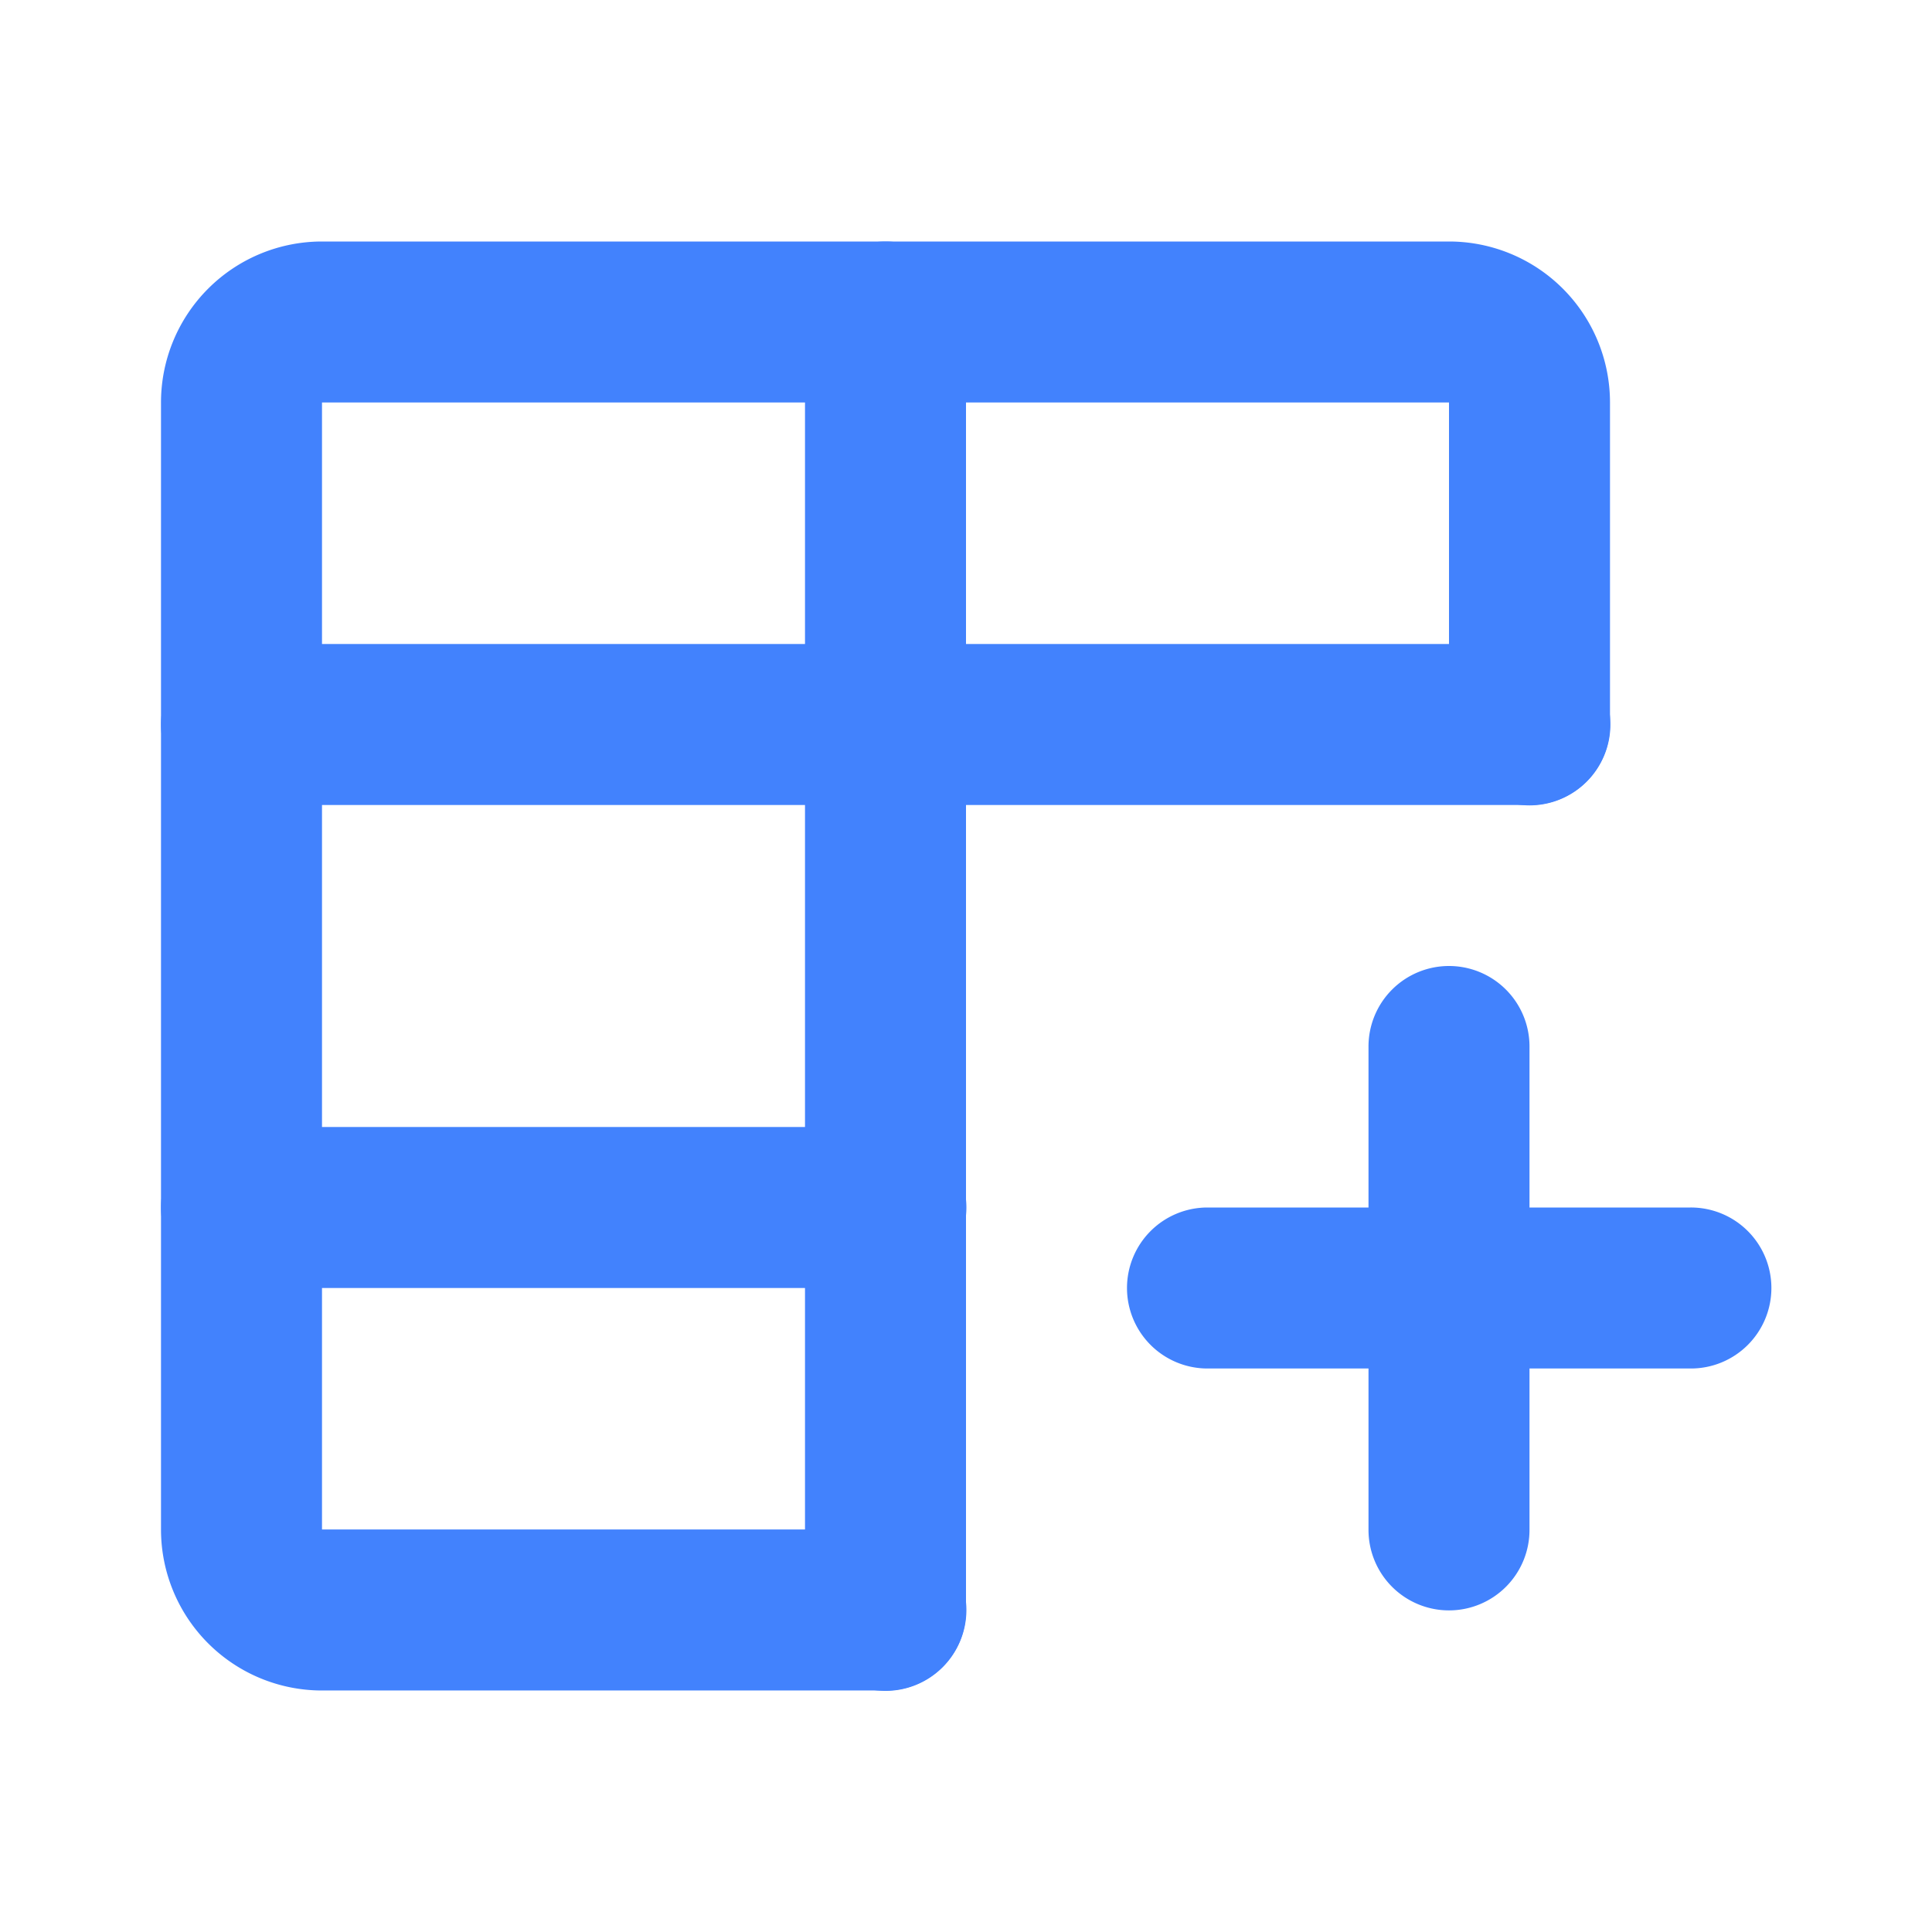 <?xml version="1.0" standalone="no"?><!DOCTYPE svg PUBLIC "-//W3C//DTD SVG 1.1//EN" "http://www.w3.org/Graphics/SVG/1.1/DTD/svg11.dtd"><svg t="1655285795666" class="icon" viewBox="0 0 1024 1024" version="1.1" xmlns="http://www.w3.org/2000/svg" p-id="11282" xmlns:xlink="http://www.w3.org/1999/xlink" width="200" height="200"><defs><style type="text/css">@font-face { font-family: feedback-iconfont; src: url("//at.alicdn.com/t/font_1031158_u69w8yhxdu.woff2?t=1630033759944") format("woff2"), url("//at.alicdn.com/t/font_1031158_u69w8yhxdu.woff?t=1630033759944") format("woff"), url("//at.alicdn.com/t/font_1031158_u69w8yhxdu.ttf?t=1630033759944") format("truetype"); }
</style></defs><path d="M85.333 213.333a85.333 85.333 0 0 1 85.333-85.333h597.333a85.333 85.333 0 0 1 85.333 85.333v170.667a42.667 42.667 0 1 1-85.333 0V213.333H170.667v597.333h298.667a42.667 42.667 0 1 1 0 85.333H170.667a85.333 85.333 0 0 1-85.333-85.333V213.333z" p-id="11283" fill="#4282FD"></path><path d="M597.333 682.667a42.667 42.667 0 0 1 42.667-42.667h256a42.667 42.667 0 1 1 0 85.333h-256a42.667 42.667 0 0 1-42.667-42.667zM85.333 640a42.667 42.667 0 0 1 42.667-42.667h341.333a42.667 42.667 0 1 1 0 85.333H128a42.667 42.667 0 0 1-42.667-42.667z" p-id="11284" fill="#4282FD"></path><path d="M768 512a42.667 42.667 0 0 1 42.667 42.667v256a42.667 42.667 0 1 1-85.333 0v-256a42.667 42.667 0 0 1 42.667-42.667zM469.333 128a42.667 42.667 0 0 1 42.667 42.667v682.667a42.667 42.667 0 1 1-85.333 0V170.667a42.667 42.667 0 0 1 42.667-42.667z" p-id="11285" fill="#4282FD"></path><path d="M85.333 384a42.667 42.667 0 0 1 42.667-42.667h682.667a42.667 42.667 0 1 1 0 85.333H128a42.667 42.667 0 0 1-42.667-42.667z" p-id="11286" fill="#4282FD"></path></svg>